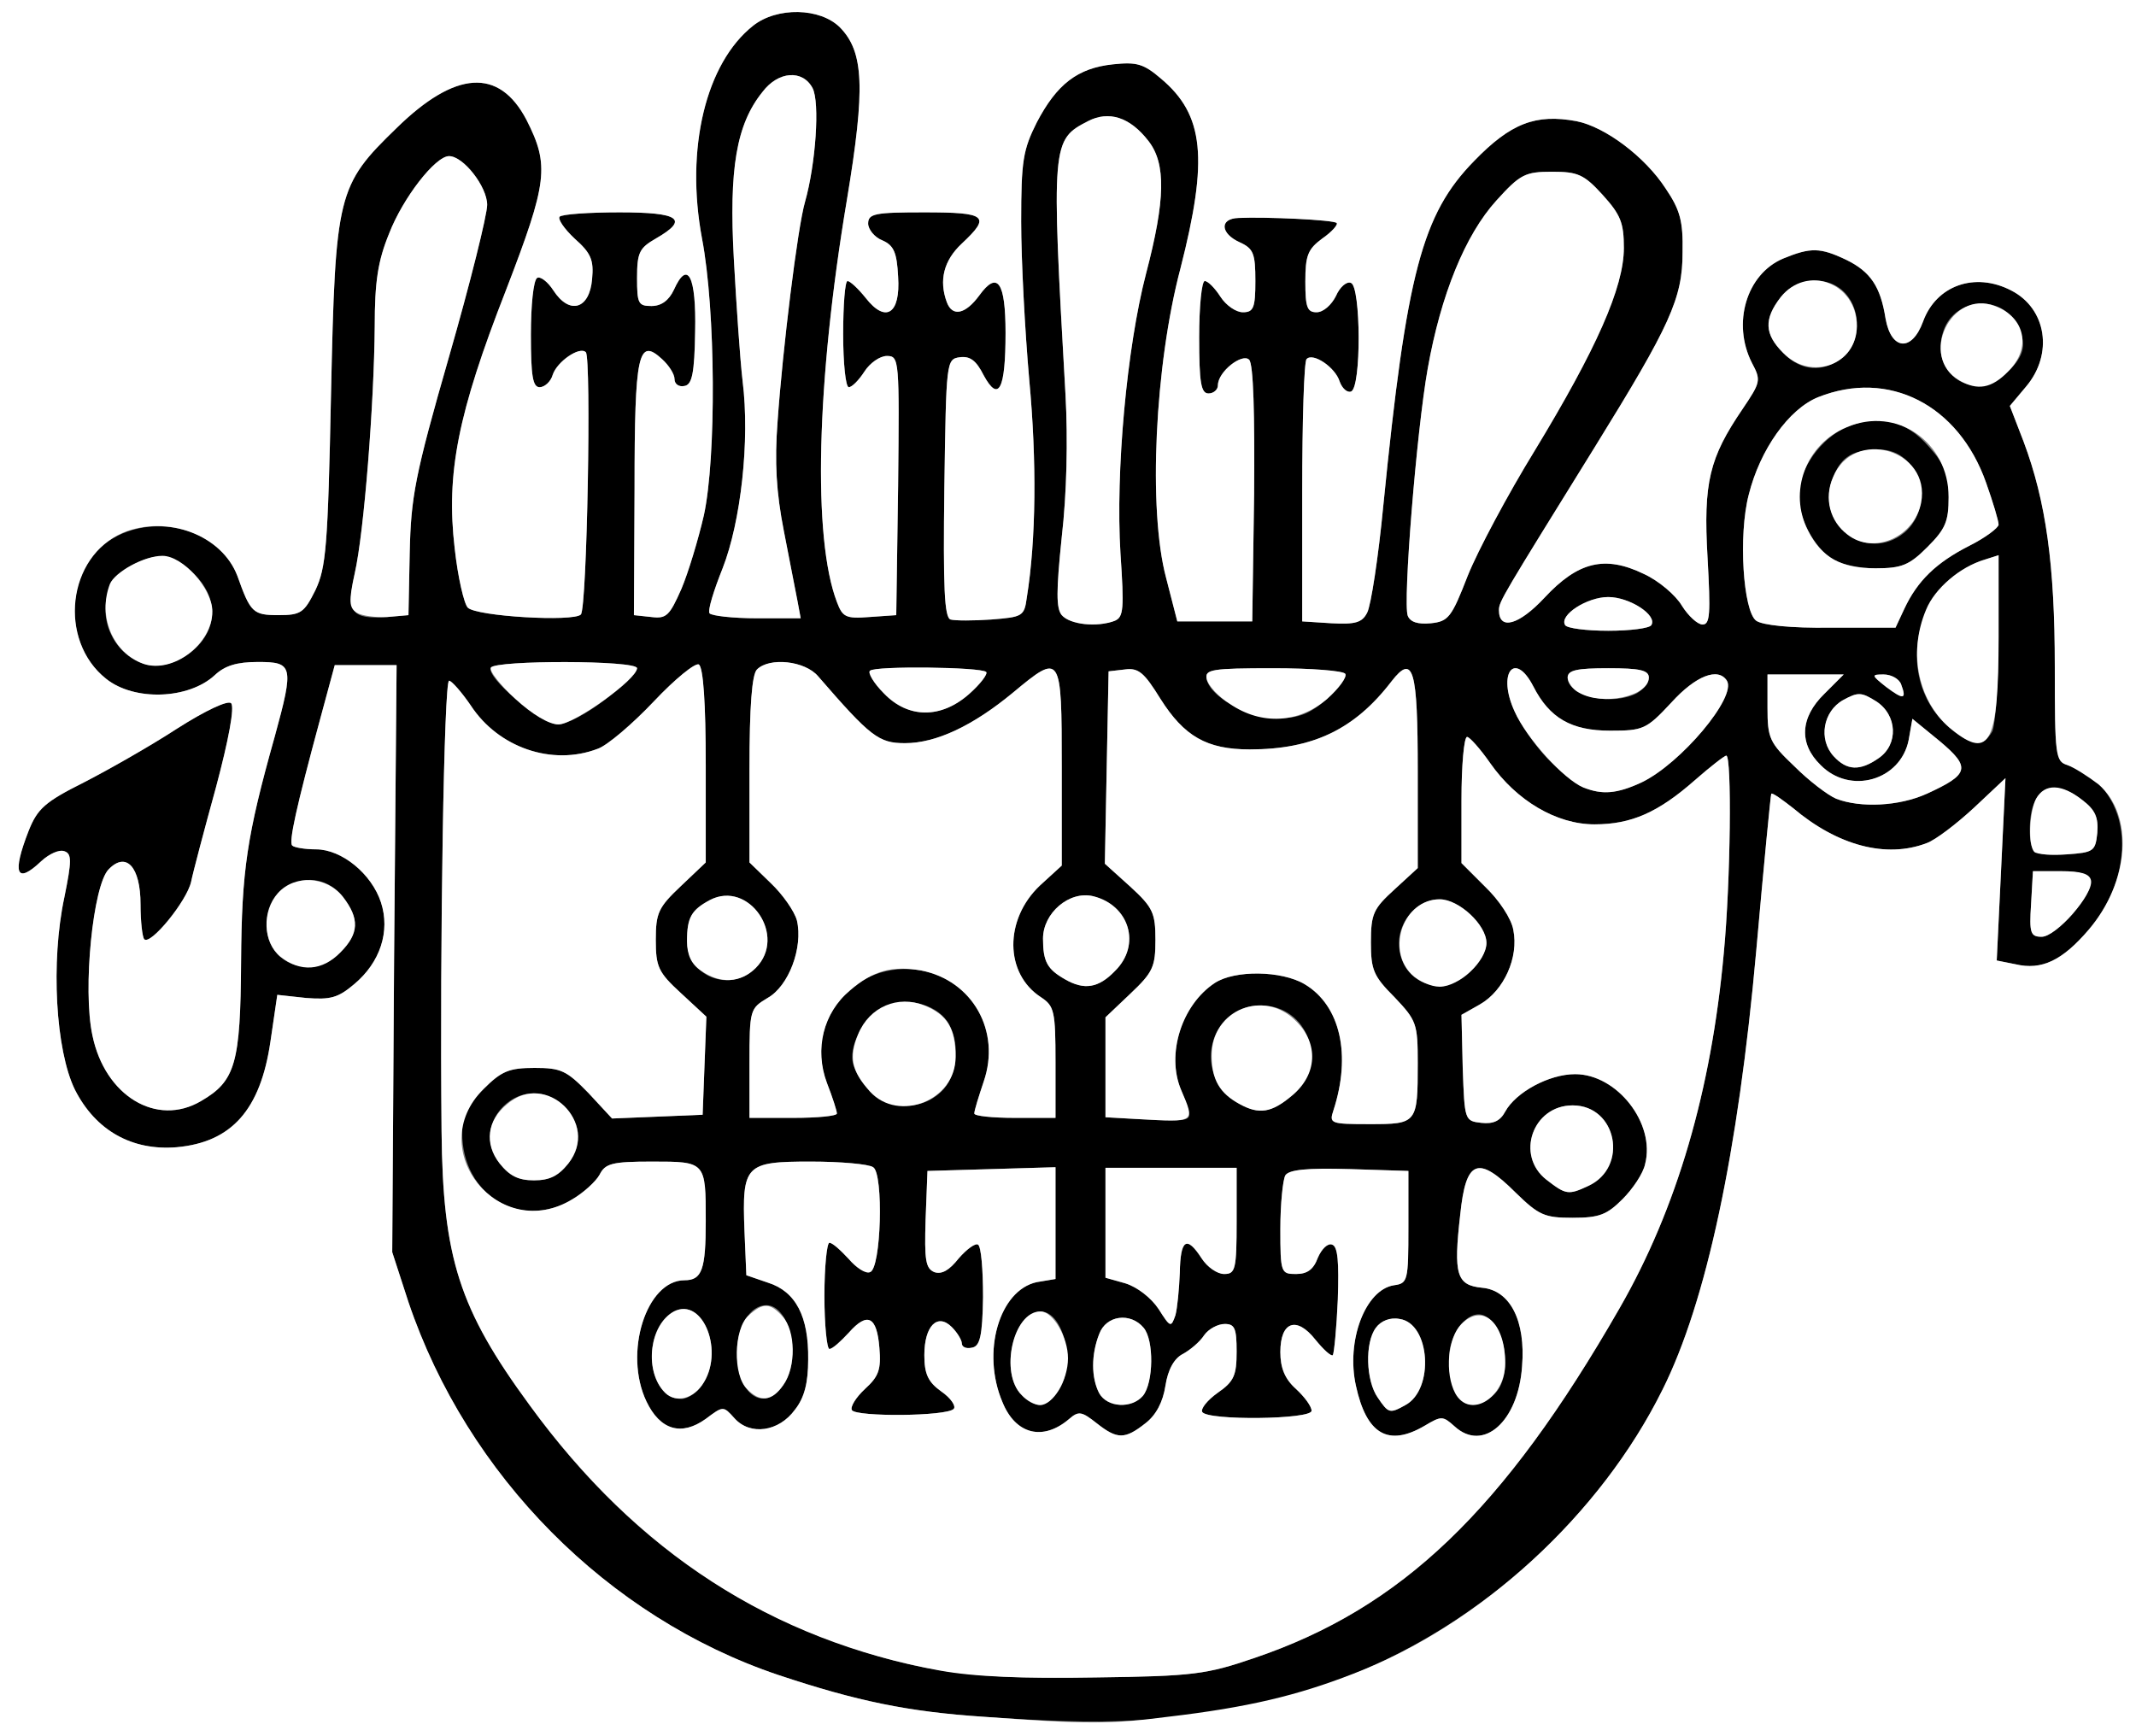 <?xml version="1.0" encoding="utf-8"?>
<!DOCTYPE svg PUBLIC "-//W3C//DTD SVG 1.0//EN" "http://www.w3.org/TR/2001/REC-SVG-20010904/DTD/svg10.dtd">
<svg version="1.0" xmlns="http://www.w3.org/2000/svg" width="171px" height="139px" viewBox="0 0 171 139" preserveAspectRatio="xMidYMid meet">
 <rect x="0" y="0" width="171" height="139" fill="#808080" stroke="none"/>
 <g fill="#000000">
  <path d="M78.75 137.45 c-6.05 -0.40 -10.15 -1.25 -16.45 -3.35 -13.65 -4.60 -24.90 -15.95 -29.60 -29.85 l-1.30 -4 0.15 -23.50 0.20 -23.50 -2.50 0 -2.45 0 -1.15 4.25 c-1.95 7.20 -2.55 9.95 -2.25 10.20 0.15 0.15 1 0.30 1.90 0.30 2.05 0 4.45 1.95 5.20 4.25 0.75 2.30 -0.05 4.80 -2.15 6.55 -1.30 1.10 -1.90 1.25 -3.85 1.10 l-2.30 -0.25 -0.55 3.75 c-0.80 5.45 -3.10 8.05 -7.50 8.45 -3.60 0.30 -6.50 -1.35 -8.15 -4.60 -1.55 -3.15 -1.95 -10.25 -0.85 -15.40 0.60 -2.95 0.60 -3.50 0 -3.70 -0.40 -0.15 -1.20 0.20 -1.85 0.80 -2 1.90 -2.35 1 -1 -2.45 0.70 -1.75 1.30 -2.30 4.40 -3.85 1.95 -1 5.30 -2.90 7.45 -4.30 2.35 -1.50 4.10 -2.30 4.35 -2.05 0.30 0.30 -0.20 2.95 -1.20 6.70 -0.95 3.45 -1.85 6.85 -2 7.60 -0.35 1.55 -3.25 5.10 -3.75 4.60 -0.15 -0.15 -0.30 -1.40 -0.30 -2.80 0 -3 -1.15 -4.25 -2.55 -2.80 -1.25 1.25 -2.10 9.60 -1.30 13.30 1 4.85 5.15 7.35 8.70 5.25 2.75 -1.60 3.15 -3 3.20 -11.15 0.05 -7.30 0.45 -10.05 2.70 -18.05 1.55 -5.65 1.45 -5.95 -1.35 -5.95 -1.70 0 -2.65 0.30 -3.45 1.05 -2.10 1.95 -6.45 2.10 -8.70 0.30 -2.65 -2.05 -3.30 -6.25 -1.50 -9.25 2.70 -4.40 10.20 -3.75 12 1 1.05 2.95 1.25 3.15 3.30 3.15 1.80 0 2.05 -0.20 2.95 -2 0.85 -1.80 1 -3.45 1.25 -15.75 0.35 -16 0.50 -16.65 5.25 -21.25 4.70 -4.60 8.20 -4.85 10.40 -0.65 1.85 3.65 1.70 4.95 -1.65 13.65 -3.85 9.85 -4.80 14.65 -4.10 20.65 0.25 2.30 0.75 4.45 1.05 4.75 0.70 0.70 8.45 1.15 9.05 0.55 0.50 -0.50 0.85 -20.50 0.40 -21 -0.50 -0.50 -2.30 0.75 -2.65 1.80 -0.15 0.55 -0.65 1 -1.05 1 -0.55 0 -0.70 -0.90 -0.70 -4.20 0 -2.35 0.20 -4.35 0.50 -4.55 0.25 -0.15 0.85 0.30 1.30 1 1.30 2 2.90 1.50 3.10 -0.90 0.15 -1.55 -0.10 -2.10 -1.40 -3.25 -0.85 -0.80 -1.35 -1.55 -1.20 -1.75 0.20 -0.20 2.35 -0.35 4.80 -0.35 4.80 0 5.60 0.55 2.90 2.10 -1.30 0.75 -1.50 1.10 -1.50 3.15 0 2.05 0.10 2.25 1.15 2.25 0.80 0 1.40 -0.45 1.80 -1.30 1.10 -2.45 1.80 -1.10 1.70 3.35 -0.05 3.35 -0.25 4.25 -0.85 4.35 -0.45 0.10 -0.80 -0.15 -0.80 -0.55 0 -0.40 -0.45 -1.10 -1 -1.60 -1.90 -1.75 -2.20 -0.50 -2.20 10.35 l-0.05 10.15 1.40 0.15 c1.20 0.15 1.45 -0.10 2.40 -2.25 0.55 -1.30 1.35 -3.95 1.80 -5.90 1 -4.60 0.95 -16.40 -0.15 -22.15 -1.35 -7.20 0.30 -14.05 4.10 -17.05 1.90 -1.50 5.35 -1.45 6.95 0.15 1.90 1.95 2.05 4.80 0.55 13.80 -2.45 14.60 -2.75 27.10 -0.80 32.20 0.45 1.20 0.70 1.35 2.60 1.20 l2.15 -0.15 0.15 -10.35 c0.10 -10.10 0.10 -10.40 -0.90 -10.40 -0.55 0 -1.35 0.55 -1.80 1.25 -0.45 0.70 -1 1.25 -1.25 1.25 -0.25 0 -0.45 -1.90 -0.45 -4.25 0 -2.35 0.15 -4.25 0.35 -4.25 0.20 0 0.85 0.60 1.45 1.35 1.60 2.05 2.80 1.30 2.60 -1.70 -0.10 -1.95 -0.35 -2.50 -1.25 -2.90 -0.65 -0.25 -1.15 -0.90 -1.15 -1.35 0 -0.80 0.55 -0.90 4.50 -0.90 5 0 5.35 0.30 3 2.50 -1.45 1.35 -1.85 2.95 -1.20 4.70 0.45 1.20 1.50 0.95 2.60 -0.55 1.45 -2 2.10 -1.10 2.10 3 0 4.55 -0.55 5.60 -1.75 3.40 -0.60 -1.20 -1.10 -1.55 -1.90 -1.45 -1.10 0.15 -1.10 0.30 -1.25 10.45 -0.10 8 0 10.40 0.50 10.55 0.35 0.10 1.85 0.10 3.25 0 2.50 -0.20 2.65 -0.25 2.85 -1.75 0.75 -4.65 0.80 -10.95 0.20 -17.40 -0.35 -3.95 -0.65 -9.65 -0.65 -12.70 0 -4.90 0.15 -5.75 1.25 -7.95 1.60 -3.05 3.25 -4.35 6.10 -4.65 1.90 -0.20 2.45 -0.05 3.85 1.15 3.45 2.90 3.80 6.40 1.55 15.20 -2.05 7.75 -2.60 19.30 -1.15 24.75 l0.90 3.50 3 0 3 0 0.15 -10.20 c0.05 -6.35 -0.05 -10.40 -0.40 -10.75 -0.55 -0.55 -2.50 0.95 -2.50 2.05 0 0.35 -0.35 0.65 -0.75 0.65 -0.60 0 -0.75 -0.85 -0.75 -4.50 0 -2.45 0.20 -4.50 0.45 -4.50 0.25 0 0.80 0.55 1.25 1.25 0.45 0.70 1.25 1.25 1.80 1.25 0.85 0 1 -0.35 1 -2.50 0 -2.20 -0.15 -2.60 -1.25 -3.10 -1.55 -0.70 -1.65 -1.90 -0.10 -1.95 2.20 -0.10 7.60 0.15 7.85 0.40 0.15 0.10 -0.35 0.70 -1.15 1.25 -1.15 0.85 -1.35 1.35 -1.35 3.45 0 2.05 0.15 2.45 0.90 2.45 0.55 0 1.20 -0.60 1.55 -1.30 0.30 -0.70 0.85 -1.20 1.20 -1.05 0.80 0.25 0.85 8.45 0 8.70 -0.30 0.10 -0.70 -0.25 -0.90 -0.80 -0.35 -1.15 -2.15 -2.35 -2.65 -1.80 -0.20 0.15 -0.35 4.95 -0.35 10.65 l0 10.35 2.35 0.15 c1.90 0.10 2.45 -0.05 2.85 -0.85 0.30 -0.55 0.90 -4.45 1.30 -8.65 1.85 -18.55 3.10 -23.25 7.25 -27.50 2.95 -3.05 4.95 -3.80 8.20 -3.20 2.30 0.45 5.50 2.85 7.15 5.40 1.15 1.70 1.40 2.60 1.35 5.10 0 3.70 -1 5.85 -7 15.55 -7.40 11.95 -7.70 12.40 -7.70 13.10 0 1.65 1.60 1.20 3.65 -1 2.70 -2.90 4.85 -3.40 7.95 -1.90 1.20 0.55 2.55 1.70 3.05 2.55 0.50 0.80 1.25 1.50 1.65 1.50 0.60 0 0.65 -0.85 0.40 -5.35 -0.35 -6.05 0.15 -8 2.80 -11.90 1.45 -2.15 1.50 -2.30 0.75 -3.70 -1.60 -3.15 -0.45 -7.10 2.50 -8.35 2.20 -0.90 2.95 -0.90 5.05 0.10 1.95 0.95 2.75 2.15 3.15 4.70 0.45 2.55 2.10 2.70 3 0.25 1.05 -2.90 4.15 -4 7.05 -2.50 2.85 1.45 3.40 5.10 1.20 7.70 l-1.30 1.55 1.10 2.85 c1.80 4.80 2.50 9.90 2.50 18 0 7.15 0.05 7.60 1 7.90 5.05 1.60 5.90 8.25 1.70 13.20 -2.10 2.45 -3.75 3.25 -5.85 2.75 l-1.50 -0.30 0.35 -7.30 0.35 -7.30 -2.50 2.35 c-1.40 1.30 -3.10 2.60 -3.80 2.85 -3.25 1.25 -7.15 0.20 -10.70 -2.80 -0.90 -0.70 -1.65 -1.25 -1.75 -1.15 -0.05 0.10 -0.60 5.75 -1.20 12.55 -1.45 16.20 -4 28.15 -7.50 35.15 -6.20 12.50 -18.75 22.25 -32.10 25.05 -8.10 1.65 -12.25 1.85 -22.25 1.15z m21.65 -4.70 c11.80 -4 19.95 -11.80 29.25 -28 4.60 -8 7.35 -17.45 8.35 -28.45 0.55 -5.75 0.65 -15.80 0.20 -15.80 -0.15 0 -1.30 0.90 -2.50 1.95 -2.95 2.60 -5.10 3.55 -8.05 3.55 -3.05 0 -6.25 -1.90 -8.35 -4.90 -0.80 -1.15 -1.65 -2.10 -1.85 -2.10 -0.25 0 -0.45 2.30 -0.45 5.05 l0 5.05 1.90 1.90 c1.10 1.05 2.10 2.55 2.25 3.45 0.45 2.20 -0.75 4.85 -2.65 5.95 l-1.50 0.85 0.10 4.25 c0.15 4.20 0.15 4.25 1.50 4.40 0.95 0.10 1.50 -0.15 1.90 -0.90 0.85 -1.55 3.50 -3 5.60 -3 3.35 0 6.45 3.95 5.60 7.20 -0.15 0.75 -1 2 -1.80 2.80 -1.25 1.25 -1.85 1.50 -4 1.50 -2.25 0 -2.70 -0.20 -4.55 -2 -3.05 -3.05 -4 -2.65 -4.45 1.75 -0.55 4.80 -0.30 5.65 1.75 5.85 2.25 0.20 3.50 2.65 3.20 6.30 -0.30 4.40 -3.10 6.90 -5.40 4.80 -0.95 -0.85 -1.05 -0.85 -2.40 -0.05 -2.90 1.70 -4.65 0.70 -5.50 -3.20 -0.80 -3.60 0.75 -7.70 3.05 -8.05 1.10 -0.15 1.15 -0.35 1.15 -4.65 l0 -4.50 -4.70 -0.15 c-3.45 -0.10 -4.85 0.05 -5.15 0.50 -0.20 0.35 -0.40 2.30 -0.40 4.30 0 3.50 0.05 3.60 1.25 3.60 0.90 0 1.40 -0.35 1.75 -1.30 0.30 -0.70 0.80 -1.20 1.15 -1.05 0.45 0.15 0.55 1.35 0.45 4.40 -0.10 2.30 -0.30 4.30 -0.40 4.45 -0.15 0.10 -0.75 -0.45 -1.40 -1.25 -1.50 -1.90 -2.80 -1.45 -2.80 1 0 1.25 0.35 2.15 1.25 2.95 0.70 0.65 1.25 1.40 1.25 1.75 0 0.70 -8.30 0.80 -8.75 0.10 -0.15 -0.25 0.40 -0.95 1.25 -1.55 1.30 -0.90 1.50 -1.40 1.50 -3.30 0 -1.85 -0.15 -2.20 -0.95 -2.20 -0.55 0 -1.30 0.40 -1.65 0.90 -0.35 0.55 -1.15 1.20 -1.70 1.50 -0.70 0.35 -1.20 1.25 -1.40 2.55 -0.20 1.30 -0.75 2.35 -1.60 3 -1.65 1.30 -2.25 1.30 -3.90 0 -1.20 -0.95 -1.45 -1 -2.20 -0.35 -2.10 1.80 -4.30 1.25 -5.35 -1.35 -1.70 -4 -0.25 -8.95 2.75 -9.60 l1.50 -0.25 0 -4.50 0 -4.45 -5.10 0.15 -5.15 0.15 -0.15 3.90 c-0.10 3.25 0 3.90 0.70 4.20 0.60 0.20 1.20 -0.15 1.95 -1.10 0.65 -0.75 1.35 -1.25 1.55 -1.10 0.25 0.15 0.40 2 0.40 4.20 -0.05 3.15 -0.25 3.95 -0.90 4.05 -0.45 0.10 -0.80 -0.05 -0.80 -0.35 0 -0.25 -0.35 -0.85 -0.80 -1.30 -1.15 -1.15 -2.20 -0.10 -2.20 2.25 0 1.50 0.30 2.15 1.35 2.90 0.80 0.55 1.20 1.20 1 1.40 -0.55 0.60 -7.80 0.65 -8.15 0.10 -0.15 -0.25 0.30 -1 1.05 -1.70 1.10 -1 1.30 -1.55 1.15 -3.30 -0.20 -2.50 -0.95 -2.90 -2.45 -1.20 -0.65 0.70 -1.30 1.30 -1.55 1.30 -0.20 0 -0.40 -1.90 -0.40 -4.25 0 -2.35 0.20 -4.25 0.40 -4.25 0.25 0 0.90 0.60 1.55 1.30 0.60 0.70 1.35 1.20 1.70 1.05 0.90 -0.25 1.10 -7.90 0.25 -8.40 -0.35 -0.25 -2.60 -0.45 -5 -0.45 -5.25 0 -5.50 0.25 -5.30 5.55 l0.15 3.55 1.75 0.60 c2.20 0.70 3.25 2.70 3.20 6.15 0 1.85 -0.30 3.05 -1.05 4 -1.30 1.80 -3.60 2.10 -4.85 0.70 -0.90 -1 -0.90 -1 -2.30 0.05 -1.95 1.40 -3.65 0.90 -4.75 -1.40 -1.85 -3.90 0 -9.70 3.05 -9.70 1.40 0 1.70 -0.85 1.70 -4.75 0 -4.75 0 -4.75 -4.30 -4.75 -3.20 0 -3.75 0.15 -4.20 1.05 -0.30 0.55 -1.30 1.45 -2.15 1.95 -4.15 2.55 -8.85 -0.30 -8.85 -5.30 0 -1.40 0.40 -2.20 1.70 -3.50 1.45 -1.45 2.05 -1.70 4.10 -1.70 2.10 0 2.55 0.20 4.30 2 l1.90 2.05 3.65 -0.15 3.60 -0.15 0.15 -3.95 0.15 -3.90 -2.05 -1.90 c-1.80 -1.65 -2 -2.10 -2 -4.25 0 -2.15 0.20 -2.60 2 -4.30 l2 -1.90 0 -7.75 c0 -5.05 -0.20 -7.85 -0.55 -8.10 -0.30 -0.15 -1.90 1.15 -3.60 2.95 -1.70 1.80 -3.75 3.55 -4.50 3.80 -3.65 1.40 -7.95 -0.10 -10.15 -3.45 -0.75 -1.10 -1.55 -2 -1.75 -2 -0.40 0 -0.75 20.85 -0.60 36.05 0.10 10.15 1.40 14.25 7.05 21.95 6.90 9.50 15.10 15.75 25.10 19.20 6.35 2.20 10.85 2.80 20.25 2.60 7.80 -0.10 8.85 -0.25 12.65 -1.55z m12.10 -20.25 c2.35 -1.25 2 -6.55 -0.45 -6.90 -0.75 -0.15 -1.50 0.15 -1.90 0.70 -0.90 1.20 -0.80 4.25 0.15 5.60 0.85 1.25 0.95 1.30 2.20 0.60z m-27.80 -1.10 c1.45 -2.05 0.50 -6.40 -1.40 -6.40 -2.20 0 -3.30 4.95 -1.50 6.70 1.05 1.10 2 1 2.90 -0.30z m6.80 0.35 c0.85 -1.05 0.90 -4.45 0.05 -5.45 -1.05 -1.25 -3 -1 -3.55 0.50 -0.65 1.65 -0.65 3.50 0 4.75 0.65 1.15 2.60 1.25 3.50 0.20z m28.10 -0.10 c1.55 -1.40 1 -5.60 -0.85 -6.35 -1.25 -0.45 -2.75 1.45 -2.75 3.50 0 3.35 1.60 4.65 3.60 2.85z m-63.40 -0.75 c1.85 -2.60 0.10 -7.10 -2.25 -5.90 -2.65 1.45 -2.20 7 0.60 7 0.50 0 1.25 -0.50 1.65 -1.10z m6.50 0 c1.50 -2.10 0.55 -6.40 -1.35 -6.40 -1.30 0 -2.35 1.70 -2.35 3.80 0 3.35 2.15 4.85 3.70 2.60z m31.75 -9 c0.05 -2.70 0.55 -3 1.75 -1.15 0.45 0.70 1.25 1.25 1.80 1.25 0.90 0 1 -0.35 1 -4.25 l0 -4.25 -5.25 0 -5.25 0 0 4.40 0 4.40 1.60 0.45 c0.95 0.30 2.05 1.15 2.65 2.05 0.95 1.50 1 1.50 1.35 0.50 0.15 -0.55 0.30 -2.10 0.35 -3.40z m32.70 -6.95 c3.25 -1.50 2.30 -6.45 -1.25 -6.45 -3.20 0 -4.60 4 -2.10 5.95 1.55 1.20 1.75 1.25 3.35 0.50z m-81.65 -1.80 c1.25 -1.60 1 -3.45 -0.60 -4.75 -3.10 -2.70 -7.45 1.50 -4.90 4.75 0.80 1 1.50 1.35 2.75 1.35 1.25 0 1.95 -0.35 2.75 -1.35z m49.70 -3.95 c0 -0.25 -0.30 -1.10 -0.65 -1.95 -1.20 -2.85 0.05 -6.80 2.70 -8.55 1.60 -1.05 5.35 -1 7.20 0.10 2.85 1.70 3.75 5.65 2.30 10.10 -0.35 1.05 -0.25 1.10 2.90 1.10 3.80 0 3.85 -0.05 3.85 -4.90 0 -3.15 -0.10 -3.40 -1.85 -5.25 -1.70 -1.70 -1.90 -2.20 -1.90 -4.40 0 -2.30 0.20 -2.70 1.90 -4.25 l1.85 -1.70 0 -7.75 c0 -8.20 -0.35 -9.45 -2.10 -7.20 -2.95 3.85 -6.30 5.45 -11.35 5.45 -3.45 0 -5.25 -1.05 -7.15 -4.05 -1.30 -2.10 -1.75 -2.50 -2.85 -2.35 l-1.30 0.15 -0.15 7.70 -0.15 7.70 2.05 1.85 c1.80 1.65 2 2.10 2 4.25 0 2.15 -0.20 2.60 -2 4.30 l-2 1.90 0 4 0 4 2.65 0.15 c3.45 0.20 4.10 0.15 4.05 -0.40z m-28.20 -0.05 c0 -0.20 -0.35 -1.30 -0.80 -2.45 -1.90 -4.95 2.30 -9.95 7.55 -9 4.10 0.80 6.40 4.85 5 8.90 -0.40 1.20 -0.75 2.30 -0.75 2.55 0 0.20 1.45 0.35 3.25 0.35 l3.25 0 0 -4.45 c0 -4.10 -0.10 -4.50 -1.15 -5.20 -2.95 -1.90 -2.95 -6.25 -0.10 -8.95 l1.75 -1.60 0 -7.90 c0 -9.10 -0.05 -9.15 -3.90 -5.95 -3.20 2.65 -6.15 4.05 -8.65 4.05 -2.10 0 -2.75 -0.50 -6.95 -5.35 -1.05 -1.25 -3.90 -1.55 -4.90 -0.55 -0.40 0.40 -0.60 2.90 -0.60 8.05 l0 7.40 1.70 1.65 c0.95 0.90 1.90 2.25 2.10 3 0.50 2.15 -0.65 5.25 -2.35 6.20 -1.40 0.85 -1.45 0.90 -1.45 5.25 l0 4.35 3.50 0 c1.95 0 3.50 -0.15 3.50 -0.35z m36.45 -1.45 c2.95 -2.50 1.30 -7.20 -2.50 -7.20 -4.30 0 -5.55 5.80 -1.70 7.90 1.55 0.85 2.55 0.70 4.20 -0.70z m-28.10 -0.30 c1.25 -1.15 1.55 -3.70 0.65 -5.35 -0.80 -1.55 -3.25 -2.30 -5.05 -1.50 -1.75 0.70 -3.15 3.30 -2.60 4.80 1.10 3.10 4.75 4.20 7 2.05z m13.90 -9.65 c2.15 -2.10 1.15 -5.30 -1.75 -6 -1.90 -0.45 -4 1.35 -4 3.40 0 1.85 0.35 2.45 1.75 3.25 1.55 0.90 2.70 0.70 4 -0.65z m28.50 0 c0.70 -0.65 1.25 -1.65 1.25 -2.25 0 -1.45 -2.20 -3.50 -3.75 -3.50 -1.70 0 -3.25 1.65 -3.25 3.50 0 3.20 3.50 4.55 5.75 2.25z m-57.25 -0.25 c2.55 -2.55 -0.55 -7.05 -3.65 -5.45 -1.50 0.80 -1.85 1.40 -1.85 3.30 0 2.80 3.45 4.20 5.50 2.15z m-33.25 -1.25 c1.50 -1.50 1.55 -2.70 0.20 -4.45 -2.10 -2.65 -6.10 -1.15 -6.10 2.30 0 3.10 3.65 4.45 5.90 2.15z m138.70 -3.10 c2.10 -2.55 1.85 -3.40 -0.95 -3.40 l-2.25 0 -0.15 2.65 c-0.15 2.30 -0.05 2.60 0.85 2.60 0.55 0 1.65 -0.85 2.50 -1.85z m1.95 -6.45 c0.10 -1.25 -0.15 -1.85 -1.20 -2.65 -2.45 -1.90 -4.20 -0.95 -4.20 2.35 0 1.95 0.35 2.15 3 2 2.10 -0.15 2.25 -0.25 2.40 -1.70z m-13.65 -3.15 c3.40 -1.55 3.55 -2.10 1.05 -4.20 l-2.20 -1.80 -0.30 1.70 c-0.65 3.25 -4.70 4.40 -7.05 2 -1.75 -1.70 -1.65 -3.80 0.30 -5.70 l1.55 -1.55 -3.05 0 -3.05 0 0 2.65 c0 2.45 0.15 2.80 2.15 4.70 1.15 1.15 2.65 2.30 3.35 2.60 1.95 0.75 5.05 0.60 7.25 -0.40z m-22.85 -0.90 c3.15 -1.50 7.65 -6.85 6.85 -8.15 -0.70 -1.10 -2.50 -0.40 -4.45 1.75 -2 2.15 -2.25 2.25 -4.90 2.25 -3.10 0 -4.85 -1 -6.15 -3.55 -1.50 -2.90 -2.90 -1.05 -1.50 2 0.45 1.05 1.65 2.75 2.65 3.80 2.85 2.90 4.50 3.30 7.50 1.90z m19 -1.95 c1.60 -1.10 1.50 -3.45 -0.20 -4.55 -1.20 -0.75 -1.45 -0.75 -2.65 -0.10 -1.60 0.90 -2 3.15 -0.75 4.50 1.05 1.15 2.10 1.20 3.60 0.15z m9.10 -2.15 c0.25 -0.55 0.50 -3.95 0.50 -7.55 l0 -6.55 -1.10 0.35 c-5.85 1.80 -7.40 9.90 -2.60 13.65 1.65 1.30 2.50 1.35 3.20 0.10z m-111.05 -2.55 c1.40 -1.10 2.55 -2.25 2.55 -2.50 0 -0.65 -11.35 -0.65 -11.70 -0.05 -0.45 0.75 4.05 4.55 5.40 4.55 0.65 0 2.35 -0.90 3.75 -2z m57.80 -0.05 c0.95 -0.85 1.60 -1.75 1.45 -2 -0.15 -0.25 -2.75 -0.45 -5.75 -0.45 -4.95 0 -5.50 0.10 -5.35 0.85 0.25 1.45 3.35 3.15 5.70 3.15 1.70 0 2.55 -0.35 3.95 -1.55z m-28.65 -0.40 c0.90 -0.80 1.50 -1.60 1.35 -1.75 -0.40 -0.40 -8.90 -0.50 -9.30 -0.10 -0.20 0.15 0.30 1 1.10 1.80 1.95 2.05 4.60 2.05 6.85 0.05z m53.45 -0.05 c0.50 -0.30 0.95 -0.85 0.95 -1.25 0 -0.60 -0.75 -0.75 -3.25 -0.75 -2.50 0 -3.25 0.15 -3.25 0.75 0 1.50 3.50 2.30 5.55 1.25z m21.15 -0.70 c-0.15 -0.45 -0.80 -0.80 -1.40 -0.80 -1 0 -1 0.05 0.20 1 1.40 1.05 1.65 1 1.20 -0.20z m-136.30 -3.15 c1.55 -1.70 1.45 -3.90 -0.35 -5.70 -1.65 -1.60 -2.90 -1.80 -5 -0.70 -3.25 1.65 -2.60 6.65 0.95 7.90 1.30 0.45 3.20 -0.20 4.40 -1.50z m116.30 -1.60 c0.50 -0.80 -1.75 -2.25 -3.45 -2.25 -1.70 0 -3.95 1.45 -3.45 2.25 0.15 0.25 1.70 0.45 3.45 0.45 1.75 0 3.30 -0.20 3.45 -0.45z m20.25 -1.30 c1.05 -2.25 2.55 -3.70 5.20 -5.05 1.30 -0.65 2.35 -1.45 2.35 -1.70 0 -0.30 -0.45 -1.80 -1 -3.35 -2.20 -6.25 -7.80 -9.10 -13.45 -6.85 -2.35 0.95 -4.65 4.20 -5.55 7.80 -0.85 3.25 -0.45 9.35 0.60 10.10 0.50 0.35 2.75 0.60 5.95 0.55 l5.20 0 0.70 -1.50z m-63.20 0.95 c0.70 -0.30 0.75 -0.95 0.45 -5.40 -0.40 -6.50 0.50 -16.45 2.05 -22.40 1.55 -5.90 1.60 -8.80 0.20 -10.60 -1.50 -1.95 -3.20 -2.45 -4.85 -1.60 -2.90 1.50 -2.95 1.70 -1.80 21.90 0.20 3.60 0.10 7.95 -0.30 11.40 -0.45 4.35 -0.45 5.70 0 6.25 0.65 0.75 2.80 1 4.25 0.45z m28.25 -3.60 c0.80 -2 3.20 -6.50 5.35 -10 4.95 -8.15 7.15 -13.10 7.15 -16.25 0 -2 -0.25 -2.65 -1.70 -4.25 -1.50 -1.65 -2 -1.85 -4.05 -1.85 -2.15 0 -2.55 0.20 -4.45 2.30 -2.50 2.75 -4.45 7.55 -5.50 13.45 -0.90 5.05 -2 18.75 -1.60 19.80 0.20 0.50 0.80 0.70 1.85 0.60 1.40 -0.15 1.65 -0.45 2.95 -3.80z m-84.70 -1.85 c0.10 -4.45 0.40 -6.15 3.15 -15.70 1.70 -5.90 3.05 -11.35 3.05 -12.15 0 -1.45 -1.90 -3.90 -3.05 -3.90 -1.10 0 -3.70 3.35 -4.80 6.20 -0.90 2.20 -1.15 3.85 -1.15 7.45 -0.05 6.15 -0.85 16.45 -1.60 19.75 -0.70 3.15 -0.25 3.70 2.60 3.50 l1.70 -0.15 0.10 -5z m31.05 3.90 c-0.15 -0.80 -0.65 -3.30 -1.10 -5.65 -0.60 -3.05 -0.75 -5.50 -0.50 -8.75 0.40 -5.75 1.60 -15.55 2.20 -17.60 0.85 -3 1.20 -7.95 0.60 -9.10 -0.80 -1.50 -2.75 -1.35 -4 0.30 -2.10 2.60 -2.70 6.15 -2.30 13.40 0.20 3.65 0.50 8.05 0.70 9.75 0.60 4.80 -0.15 11.30 -1.60 15 -0.70 1.75 -1.20 3.35 -1.05 3.60 0.15 0.20 1.85 0.40 3.80 0.40 l3.50 0 -0.25 -1.35z m96.90 -18.40 c1.35 -1.30 1.55 -2.30 0.70 -3.80 -1.25 -2.40 -4.95 -2.10 -5.85 0.50 -1.25 3.50 2.55 5.95 5.15 3.30z m-13.20 -1.15 c1.40 -1.15 1.50 -3.65 0.20 -5.10 -1.35 -1.50 -3.90 -1.35 -5.20 0.30 -1.35 1.75 -1.30 2.95 0.20 4.45 1.45 1.50 3.20 1.60 4.80 0.35z"/>
  <path d="M146.60 44.70 c-1.45 -1 -2.60 -3.25 -2.60 -5.05 0 -2.10 1.80 -4.60 3.85 -5.45 2.55 -1.10 4.75 -0.55 6.60 1.60 1.25 1.40 1.55 2.20 1.55 4 0 1.95 -0.25 2.55 -1.70 4 -1.45 1.45 -2.05 1.70 -4.15 1.70 -1.40 0 -2.90 -0.35 -3.55 -0.80z m5.85 -2.05 c2.55 -2.15 1.20 -6.65 -1.95 -6.65 -2.15 0 -3.05 0.50 -3.75 2.20 -1.55 3.65 2.65 6.95 5.70 4.45z"/>
 </g>
 <g fill="#ffffff">
  <path d="M0 69.50 l0 -69.50 85.50 0 85.50 0 0 69.50 0 69.50 -85.50 0 -85.50 0 0 -69.50z m93.50 67.95 c6.40 -0.75 10.35 -1.70 14.85 -3.45 10.15 -3.90 19.80 -12.75 24.75 -22.75 3.50 -7 6.05 -18.95 7.50 -35.15 0.60 -6.80 1.15 -12.45 1.20 -12.55 0.10 -0.10 0.85 0.45 1.75 1.15 3.55 3 7.45 4.05 10.70 2.80 0.70 -0.25 2.40 -1.55 3.80 -2.85 l2.50 -2.35 -0.35 7.30 -0.35 7.30 1.50 0.30 c2.10 0.50 3.75 -0.30 5.85 -2.75 3.30 -3.85 3.65 -9.20 0.80 -11.65 -0.85 -0.65 -1.95 -1.35 -2.50 -1.55 -0.95 -0.30 -1 -0.75 -1 -7.90 0 -8.10 -0.70 -13.20 -2.50 -18 l-1.10 -2.85 1.30 -1.55 c2.20 -2.60 1.65 -6.25 -1.20 -7.70 -2.90 -1.50 -6 -0.40 -7.05 2.50 -0.90 2.45 -2.55 2.30 -3 -0.25 -0.40 -2.55 -1.20 -3.75 -3.15 -4.70 -2.10 -1 -2.85 -1 -5.05 -0.10 -2.95 1.25 -4.10 5.20 -2.50 8.35 0.75 1.40 0.70 1.55 -0.75 3.70 -2.65 3.90 -3.15 5.85 -2.80 11.90 0.25 4.50 0.20 5.35 -0.40 5.35 -0.40 0 -1.15 -0.70 -1.65 -1.50 -0.50 -0.85 -1.85 -2 -3.05 -2.55 -3.10 -1.50 -5.25 -1 -7.95 1.90 -2.05 2.20 -3.65 2.65 -3.65 1 0 -0.70 0.30 -1.15 7.70 -13.10 6 -9.70 7 -11.85 7 -15.55 0.05 -2.50 -0.20 -3.40 -1.35 -5.10 -1.65 -2.55 -4.85 -4.95 -7.15 -5.40 -3.25 -0.60 -5.25 0.15 -8.20 3.20 -4.15 4.25 -5.40 8.95 -7.25 27.50 -0.40 4.20 -1 8.10 -1.30 8.65 -0.40 0.80 -0.95 0.95 -2.85 0.85 l-2.35 -0.15 0 -10.35 c0 -5.70 0.15 -10.50 0.35 -10.65 0.50 -0.55 2.30 0.65 2.65 1.80 0.20 0.55 0.60 0.90 0.90 0.80 0.85 -0.25 0.80 -8.45 0 -8.70 -0.35 -0.15 -0.90 0.35 -1.20 1.05 -0.35 0.70 -1 1.30 -1.55 1.30 -0.75 0 -0.90 -0.40 -0.90 -2.45 0 -2.10 0.20 -2.60 1.35 -3.45 0.80 -0.55 1.30 -1.15 1.15 -1.25 -0.25 -0.25 -5.65 -0.50 -7.85 -0.40 -1.55 0.05 -1.45 1.25 0.10 1.95 1.10 0.50 1.25 0.90 1.25 3.10 0 2.15 -0.15 2.50 -1 2.50 -0.55 0 -1.35 -0.55 -1.80 -1.25 -0.45 -0.70 -1 -1.25 -1.25 -1.25 -0.25 0 -0.45 2.05 -0.45 4.50 0 3.65 0.15 4.50 0.75 4.50 0.40 0 0.75 -0.30 0.75 -0.65 0 -1.10 1.95 -2.60 2.50 -2.05 0.35 0.35 0.45 4.40 0.40 10.75 l-0.15 10.20 -3 0 -3 0 -0.90 -3.50 c-1.45 -5.45 -0.90 -17 1.15 -24.75 2.25 -8.80 1.90 -12.30 -1.55 -15.20 -1.40 -1.20 -1.95 -1.35 -3.85 -1.15 -2.85 0.30 -4.50 1.60 -6.10 4.65 -1.10 2.20 -1.25 3.05 -1.25 7.95 0 3.05 0.30 8.75 0.65 12.70 0.60 6.45 0.55 12.75 -0.20 17.40 -0.20 1.50 -0.35 1.55 -2.85 1.75 -1.40 0.10 -2.90 0.10 -3.25 0 -0.50 -0.15 -0.60 -2.55 -0.50 -10.55 0.15 -10.15 0.15 -10.30 1.25 -10.45 0.80 -0.10 1.30 0.25 1.90 1.45 1.20 2.20 1.75 1.15 1.75 -3.40 0 -4.10 -0.65 -5 -2.10 -3 -1.10 1.50 -2.15 1.75 -2.60 0.55 -0.65 -1.75 -0.25 -3.35 1.20 -4.70 2.35 -2.20 2 -2.50 -3 -2.50 -3.95 0 -4.50 0.10 -4.50 0.90 0 0.45 0.50 1.10 1.15 1.35 0.90 0.40 1.15 0.95 1.25 2.90 0.20 3 -1 3.75 -2.60 1.70 -0.60 -0.75 -1.25 -1.35 -1.45 -1.35 -0.20 0 -0.35 1.90 -0.35 4.25 0 2.35 0.20 4.25 0.45 4.25 0.25 0 0.80 -0.55 1.25 -1.25 0.45 -0.70 1.25 -1.25 1.80 -1.25 1 0 1 0.30 0.90 10.40 l-0.15 10.35 -2.15 0.15 c-1.90 0.15 -2.15 0 -2.60 -1.20 -1.95 -5.10 -1.65 -17.60 0.80 -32.20 1.50 -9 1.35 -11.85 -0.55 -13.80 -1.60 -1.60 -5.05 -1.65 -6.95 -0.15 -3.80 3 -5.45 9.85 -4.10 17.05 1.10 5.75 1.15 17.55 0.15 22.15 -0.45 1.95 -1.25 4.60 -1.80 5.90 -0.95 2.15 -1.20 2.40 -2.40 2.25 l-1.40 -0.15 0.05 -10.15 c0 -10.85 0.30 -12.10 2.20 -10.35 0.55 0.50 1 1.20 1 1.60 0 0.40 0.35 0.65 0.80 0.55 0.60 -0.10 0.80 -1 0.85 -4.35 0.10 -4.45 -0.60 -5.80 -1.70 -3.35 -0.40 0.85 -1 1.30 -1.80 1.30 -1.05 0 -1.15 -0.20 -1.15 -2.25 0 -2.05 0.20 -2.40 1.50 -3.15 2.70 -1.55 1.90 -2.10 -2.90 -2.10 -2.45 0 -4.60 0.15 -4.80 0.35 -0.15 0.20 0.35 0.95 1.20 1.75 1.30 1.15 1.55 1.70 1.40 3.25 -0.20 2.40 -1.80 2.90 -3.10 0.90 -0.45 -0.70 -1.05 -1.15 -1.30 -1 -0.30 0.20 -0.50 2.20 -0.50 4.55 0 3.30 0.15 4.20 0.70 4.20 0.40 0 0.90 -0.45 1.05 -1 0.35 -1.05 2.15 -2.30 2.65 -1.80 0.45 0.50 0.10 20.50 -0.40 21 -0.60 0.60 -8.35 0.15 -9.05 -0.55 -0.30 -0.30 -0.80 -2.45 -1.05 -4.75 -0.70 -6 0.25 -10.80 4.10 -20.65 3.35 -8.70 3.50 -10 1.65 -13.65 -2.20 -4.20 -5.70 -3.95 -10.40 0.65 -4.75 4.60 -4.90 5.25 -5.25 21.25 -0.25 12.30 -0.40 13.95 -1.25 15.75 -0.90 1.80 -1.15 2 -2.95 2 -2.05 0 -2.25 -0.20 -3.30 -3.15 -1.25 -3.25 -5.60 -4.90 -9.15 -3.45 -4.45 1.90 -5.25 8.60 -1.35 11.70 2.25 1.80 6.60 1.65 8.70 -0.30 0.80 -0.75 1.75 -1.05 3.45 -1.05 2.80 0 2.90 0.30 1.35 5.95 -2.25 8 -2.65 10.75 -2.70 18.05 -0.05 8.15 -0.45 9.55 -3.20 11.15 -3.55 2.10 -7.70 -0.40 -8.70 -5.25 -0.80 -3.70 0.05 -12.05 1.30 -13.30 1.40 -1.45 2.55 -0.20 2.55 2.80 0 1.40 0.15 2.65 0.30 2.80 0.50 0.50 3.40 -3.05 3.75 -4.60 0.15 -0.75 1.05 -4.15 2 -7.60 1 -3.75 1.50 -6.40 1.20 -6.70 -0.25 -0.25 -2 0.55 -4.35 2.05 -2.15 1.40 -5.50 3.30 -7.45 4.30 -3.10 1.55 -3.70 2.10 -4.40 3.85 -1.35 3.45 -1 4.35 1 2.45 0.65 -0.60 1.45 -0.95 1.85 -0.80 0.60 0.20 0.60 0.75 0 3.70 -1.10 5.15 -0.70 12.25 0.85 15.40 1.65 3.25 4.55 4.90 8.15 4.60 4.40 -0.40 6.70 -3 7.50 -8.45 l0.55 -3.75 2.30 0.25 c1.95 0.15 2.55 0 3.85 -1.10 2.10 -1.75 2.90 -4.25 2.15 -6.55 -0.75 -2.30 -3.15 -4.25 -5.20 -4.25 -0.90 0 -1.75 -0.15 -1.90 -0.30 -0.30 -0.25 0.30 -3 2.25 -10.20 l1.15 -4.25 2.45 0 2.50 0 -0.20 23.50 -0.15 23.50 1.30 4 c4.70 13.90 15.95 25.25 29.60 29.85 6.30 2.10 10.40 2.95 16.45 3.35 8.25 0.60 10.15 0.60 14.75 0z"/>
  <path d="M75.25 133.75 c-13.45 -2.45 -24.25 -9.45 -32.85 -21.25 -5.65 -7.70 -6.95 -11.80 -7.05 -21.95 -0.15 -15.20 0.20 -36.05 0.60 -36.05 0.20 0 1 0.90 1.75 2 2.20 3.35 6.50 4.85 10.15 3.45 0.75 -0.25 2.80 -2 4.50 -3.80 1.70 -1.80 3.30 -3.10 3.60 -2.95 0.35 0.25 0.55 3.05 0.55 8.10 l0 7.75 -2 1.90 c-1.80 1.70 -2 2.15 -2 4.30 0 2.15 0.20 2.60 2 4.25 l2.05 1.90 -0.15 3.90 -0.15 3.95 -3.60 0.15 -3.65 0.15 -1.90 -2.05 c-1.75 -1.80 -2.20 -2 -4.30 -2 -2.05 0 -2.65 0.25 -4.10 1.70 -4.85 4.85 1.30 12.40 7.15 8.80 0.85 -0.50 1.85 -1.40 2.15 -1.95 0.45 -0.90 1 -1.05 4.20 -1.05 4.30 0 4.30 0 4.30 4.75 0 3.90 -0.30 4.75 -1.70 4.75 -3.05 0 -4.90 5.80 -3.05 9.70 1.10 2.30 2.80 2.80 4.75 1.40 1.40 -1.05 1.40 -1.05 2.30 -0.05 1.25 1.40 3.55 1.10 4.85 -0.70 0.75 -0.95 1.05 -2.15 1.05 -4 0.05 -3.45 -1 -5.45 -3.20 -6.15 l-1.75 -0.60 -0.15 -3.55 c-0.20 -5.30 0.05 -5.55 5.30 -5.55 2.40 0 4.65 0.20 5 0.45 0.85 0.50 0.65 8.15 -0.25 8.40 -0.35 0.15 -1.10 -0.35 -1.70 -1.05 -0.65 -0.70 -1.30 -1.30 -1.55 -1.30 -0.20 0 -0.40 1.90 -0.40 4.25 0 2.35 0.20 4.25 0.40 4.25 0.25 0 0.90 -0.60 1.55 -1.30 1.50 -1.70 2.25 -1.30 2.45 1.20 0.15 1.75 -0.05 2.30 -1.15 3.30 -0.75 0.70 -1.20 1.45 -1.05 1.70 0.35 0.55 7.60 0.50 8.15 -0.10 0.20 -0.20 -0.20 -0.85 -1 -1.40 -1.05 -0.75 -1.35 -1.40 -1.35 -2.90 0 -2.35 1.05 -3.40 2.20 -2.25 0.45 0.45 0.80 1.05 0.80 1.30 0 0.30 0.35 0.45 0.80 0.35 0.65 -0.10 0.85 -0.90 0.90 -4.05 0 -2.20 -0.15 -4.05 -0.40 -4.20 -0.20 -0.15 -0.90 0.35 -1.55 1.10 -0.75 0.95 -1.35 1.30 -1.95 1.10 -0.70 -0.30 -0.80 -0.95 -0.70 -4.20 l0.15 -3.90 5.15 -0.15 5.10 -0.15 0 4.45 0 4.50 -1.50 0.25 c-3 0.65 -4.45 5.60 -2.75 9.60 1.05 2.60 3.25 3.15 5.35 1.35 0.75 -0.65 1 -0.60 2.20 0.35 1.65 1.30 2.25 1.30 3.90 0 0.85 -0.65 1.40 -1.70 1.60 -3 0.20 -1.30 0.70 -2.20 1.40 -2.55 0.55 -0.30 1.35 -0.95 1.70 -1.50 0.35 -0.50 1.10 -0.90 1.65 -0.90 0.80 0 0.95 0.35 0.95 2.20 0 1.90 -0.20 2.40 -1.50 3.30 -0.85 0.60 -1.40 1.30 -1.25 1.55 0.45 0.70 8.75 0.60 8.75 -0.10 0 -0.35 -0.55 -1.10 -1.25 -1.75 -0.90 -0.80 -1.25 -1.70 -1.25 -2.95 0 -2.45 1.30 -2.90 2.80 -1 0.65 0.80 1.25 1.35 1.40 1.25 0.10 -0.15 0.30 -2.15 0.40 -4.45 0.10 -3.05 0 -4.25 -0.45 -4.40 -0.35 -0.15 -0.85 0.35 -1.15 1.05 -0.35 0.95 -0.85 1.30 -1.75 1.30 -1.20 0 -1.25 -0.10 -1.25 -3.60 0 -2 0.20 -3.95 0.40 -4.30 0.30 -0.45 1.70 -0.60 5.15 -0.50 l4.70 0.15 0 4.50 c0 4.30 -0.05 4.50 -1.15 4.65 -2.30 0.35 -3.85 4.45 -3.05 8.05 0.85 3.90 2.60 4.90 5.50 3.20 1.35 -0.80 1.45 -0.80 2.40 0.05 2.30 2.10 5.10 -0.40 5.40 -4.80 0.30 -3.65 -0.95 -6.10 -3.20 -6.30 -2.05 -0.20 -2.30 -1.05 -1.75 -5.85 0.45 -4.40 1.40 -4.80 4.45 -1.75 1.85 1.80 2.30 2 4.55 2 2.15 0 2.75 -0.25 4 -1.50 0.80 -0.80 1.65 -2.05 1.80 -2.80 0.85 -3.25 -2.25 -7.20 -5.60 -7.20 -2.10 0 -4.75 1.45 -5.60 3 -0.40 0.75 -0.95 1 -1.90 0.90 -1.35 -0.15 -1.35 -0.20 -1.50 -4.40 l-0.10 -4.25 1.50 -0.85 c1.90 -1.10 3.10 -3.75 2.65 -5.95 -0.15 -0.90 -1.15 -2.40 -2.25 -3.45 l-1.90 -1.90 0 -5.05 c0 -2.75 0.20 -5.05 0.45 -5.05 0.20 0 1.05 0.95 1.85 2.10 2.10 3 5.30 4.90 8.35 4.90 2.95 0 5.10 -0.95 8.05 -3.55 1.20 -1.05 2.35 -1.95 2.50 -1.95 0.45 0 0.35 10.05 -0.20 15.80 -1 11 -3.75 20.45 -8.35 28.45 -9.30 16.20 -17.45 24 -29.25 28 -3.80 1.30 -4.85 1.45 -12.65 1.55 -5.90 0.10 -9.75 -0.05 -12.50 -0.55z"/>
  <path d="M110.30 111.90 c-0.95 -1.35 -1.05 -4.40 -0.15 -5.60 0.40 -0.55 1.15 -0.85 1.90 -0.70 2.45 0.35 2.80 5.65 0.45 6.90 -1.25 0.70 -1.35 0.65 -2.20 -0.60z"/>
  <path d="M81.80 111.70 c-1.80 -1.75 -0.70 -6.70 1.50 -6.70 1 0 2.20 2.05 2.20 3.75 0 1.75 -1.20 3.75 -2.25 3.75 -0.35 0 -1.05 -0.35 -1.45 -0.80z"/>
  <path d="M88 111.55 c-0.65 -1.25 -0.65 -3.10 0 -4.75 0.55 -1.50 2.50 -1.75 3.55 -0.50 0.85 1 0.80 4.40 -0.05 5.45 -0.90 1.05 -2.85 0.95 -3.50 -0.20z"/>
  <path d="M116.50 111.55 c-0.85 -1.60 -0.60 -4.45 0.50 -5.55 1.70 -1.70 3.50 -0.10 3.50 3.15 0 2.80 -2.85 4.50 -4 2.40z"/>
  <path d="M53.10 111.35 c-1.55 -1.80 -1.05 -5.30 0.85 -6.35 2.35 -1.20 4.10 3.30 2.25 5.90 -0.85 1.20 -2.30 1.45 -3.10 0.45z"/>
  <path d="M59.80 111.20 c-1.15 -1.10 -1.05 -4.80 0.10 -5.85 1.20 -1.10 1.75 -1.05 2.75 0.05 1.05 1.15 1.10 4.05 0.05 5.50 -0.90 1.30 -1.85 1.40 -2.90 0.30z"/>
  <path d="M92.75 104.80 c-0.60 -0.90 -1.70 -1.75 -2.65 -2.05 l-1.60 -0.45 0 -4.40 0 -4.40 5.25 0 5.25 0 0 4.25 c0 3.90 -0.10 4.25 -1 4.25 -0.55 0 -1.35 -0.55 -1.80 -1.25 -1.20 -1.85 -1.70 -1.55 -1.75 1.15 -0.05 1.30 -0.20 2.85 -0.35 3.40 -0.35 1 -0.40 1 -1.35 -0.50z"/>
  <path d="M123.80 94.45 c-2.50 -1.95 -1.10 -5.95 2.10 -5.95 3.55 0 4.50 4.95 1.25 6.45 -1.60 0.75 -1.80 0.70 -3.35 -0.50z"/>
  <path d="M40 93.15 c-1.25 -1.60 -1 -3.45 0.60 -4.75 3.10 -2.70 7.45 1.50 4.90 4.75 -0.80 1 -1.50 1.35 -2.75 1.35 -1.25 0 -1.95 -0.35 -2.75 -1.35z"/>
  <path d="M91.15 89.60 l-2.65 -0.15 0 -4 0 -4 2 -1.90 c1.80 -1.70 2 -2.15 2 -4.30 0 -2.15 -0.20 -2.60 -2 -4.25 l-2.05 -1.85 0.15 -7.70 0.15 -7.70 1.30 -0.15 c1.10 -0.15 1.55 0.25 2.85 2.35 1.90 3 3.70 4.05 7.15 4.05 5.05 0 8.40 -1.60 11.35 -5.45 1.75 -2.25 2.10 -1 2.10 7.20 l0 7.75 -1.85 1.70 c-1.70 1.55 -1.90 1.95 -1.90 4.25 0 2.20 0.20 2.70 1.90 4.40 1.75 1.85 1.85 2.10 1.85 5.25 0 4.85 -0.05 4.90 -3.85 4.90 -3.15 0 -3.25 -0.05 -2.90 -1.10 1.45 -4.45 0.55 -8.40 -2.30 -10.10 -1.85 -1.10 -5.60 -1.15 -7.20 -0.10 -2.65 1.75 -3.90 5.70 -2.70 8.55 1.15 2.65 1.15 2.60 -3.40 2.35z"/>
  <path d="M60 85.15 c0 -4.35 0.05 -4.40 1.45 -5.25 1.70 -0.95 2.85 -4.05 2.35 -6.20 -0.20 -0.75 -1.15 -2.10 -2.10 -3 l-1.70 -1.65 0 -7.40 c0 -5.15 0.20 -7.65 0.60 -8.05 1 -1 3.85 -0.70 4.90 0.55 4.20 4.85 4.85 5.35 6.95 5.35 2.50 0 5.45 -1.40 8.65 -4.05 3.85 -3.20 3.90 -3.15 3.90 5.95 l0 7.90 -1.75 1.60 c-2.85 2.70 -2.85 7.05 0.10 8.95 1.05 0.70 1.15 1.10 1.15 5.20 l0 4.45 -3.25 0 c-1.80 0 -3.25 -0.15 -3.25 -0.35 0 -0.25 0.35 -1.35 0.75 -2.55 1.40 -4.05 -0.90 -8.10 -5 -8.90 -2.30 -0.40 -3.85 0 -5.70 1.60 -2.15 1.80 -2.85 4.70 -1.85 7.40 0.45 1.15 0.80 2.25 0.80 2.45 0 0.20 -1.55 0.35 -3.50 0.35 l-3.50 0 0 -4.35z"/>
  <path d="M99.25 88.40 c-1.60 -0.85 -2.25 -1.95 -2.25 -3.90 0 -3.65 4.20 -5.35 6.75 -2.75 1.85 1.80 1.70 4.30 -0.30 5.95 -1.65 1.40 -2.65 1.55 -4.20 0.70z"/>
  <path d="M69.65 87.40 c-1.50 -1.70 -1.70 -2.75 -0.95 -4.60 0.90 -2.20 3.20 -3.15 5.30 -2.30 1.85 0.75 2.50 1.85 2.50 4.15 0 3.45 -4.55 5.25 -6.85 2.75z"/>
  <path d="M85.25 78.40 c-1.40 -0.80 -1.75 -1.40 -1.75 -3.25 0 -2.05 2.10 -3.85 4 -3.40 2.90 0.70 3.90 3.90 1.75 6 -1.30 1.35 -2.45 1.55 -4 0.65z"/>
  <path d="M113 78 c-2.05 -2.05 -0.60 -6 2.25 -6 1.55 0 3.75 2.05 3.75 3.50 0 1.45 -2.20 3.50 -3.75 3.50 -0.70 0 -1.70 -0.45 -2.25 -1z"/>
  <path d="M56.10 77.70 c-0.75 -0.50 -1.10 -1.25 -1.10 -2.35 0 -1.90 0.35 -2.50 1.85 -3.30 3.10 -1.60 6.20 2.90 3.65 5.45 -1.20 1.20 -2.85 1.30 -4.40 0.20z"/>
  <path d="M22.45 76.60 c-1.40 -1.15 -1.50 -3.65 -0.20 -5.10 1.35 -1.50 3.90 -1.35 5.20 0.30 1.35 1.75 1.30 2.95 -0.20 4.45 -1.45 1.50 -3.20 1.60 -4.80 0.35z"/>
  <path d="M162.60 72.40 l0.15 -2.65 2.25 0 c1.60 0 2.30 0.20 2.40 0.75 0.20 1.10 -2.80 4.50 -3.95 4.50 -0.90 0 -1 -0.30 -0.85 -2.60z"/>
  <path d="M162.85 68.20 c-0.50 -0.55 -0.40 -3.15 0.15 -4.25 0.70 -1.25 2.05 -1.20 3.70 0.10 1.05 0.80 1.30 1.40 1.20 2.65 -0.15 1.45 -0.30 1.55 -2.40 1.70 -1.25 0.10 -2.45 0 -2.65 -0.20z"/>
  <path d="M147 63.95 c-0.70 -0.30 -2.20 -1.45 -3.35 -2.60 -2 -1.90 -2.15 -2.25 -2.15 -4.70 l0 -2.65 3.05 0 3.05 0 -1.55 1.55 c-1.95 1.90 -2.05 4 -0.30 5.70 2.35 2.40 6.40 1.25 7.05 -2 l0.30 -1.70 2.20 1.80 c2.50 2.10 2.35 2.65 -1.05 4.20 -2.20 1 -5.30 1.15 -7.25 0.40z"/>
  <path d="M126.75 63.05 c-1.55 -0.65 -4.55 -3.95 -5.50 -6.10 -1.40 -3.05 0 -4.90 1.50 -2 1.30 2.55 3.05 3.55 6.15 3.55 2.65 0 2.90 -0.10 4.90 -2.25 1.95 -2.15 3.75 -2.85 4.45 -1.75 0.80 1.30 -3.70 6.65 -6.85 8.15 -1.95 0.90 -3.10 1 -4.65 0.40z"/>
  <path d="M146.80 60.55 c-1.25 -1.35 -0.85 -3.60 0.75 -4.50 1.20 -0.65 1.45 -0.65 2.65 0.10 1.70 1.10 1.80 3.45 0.20 4.55 -1.50 1.05 -2.55 1 -3.60 -0.15z"/>
  <path d="M156.30 58.45 c-2.70 -2.15 -3.60 -6.10 -2.10 -9.65 0.70 -1.70 2.70 -3.40 4.70 -4 l1.10 -0.35 0 6.55 c0 8.45 -0.70 9.85 -3.70 7.45z"/>
  <path d="M41.25 55.95 c-1.25 -1.15 -2.10 -2.25 -1.95 -2.50 0.35 -0.60 11.70 -0.60 11.70 0.05 0 0.90 -5.05 4.50 -6.30 4.50 -0.75 0 -2.10 -0.80 -3.45 -2.05z"/>
  <path d="M98.45 56.35 c-0.95 -0.60 -1.75 -1.50 -1.85 -2 -0.15 -0.75 0.40 -0.85 5.35 -0.85 3 0 5.60 0.20 5.75 0.45 0.15 0.25 -0.50 1.15 -1.45 2 -2.25 1.95 -5.25 2.15 -7.80 0.40z"/>
  <path d="M70.75 55.50 c-0.80 -0.80 -1.30 -1.65 -1.10 -1.80 0.40 -0.40 8.90 -0.30 9.30 0.10 0.15 0.15 -0.45 0.95 -1.35 1.75 -2.25 2 -4.90 2 -6.85 -0.05z"/>
  <path d="M126.40 55.45 c-0.50 -0.25 -0.90 -0.85 -0.90 -1.20 0 -0.60 0.75 -0.75 3.25 -0.75 2.50 0 3.25 0.15 3.25 0.75 0 1.50 -3.70 2.30 -5.60 1.20z"/>
  <path d="M151 55 c-1.20 -0.95 -1.20 -1 -0.20 -1 0.60 0 1.25 0.35 1.40 0.80 0.45 1.20 0.20 1.25 -1.20 0.20z"/>
  <path d="M11.50 53.15 c-2.45 -0.85 -3.70 -3.80 -2.70 -6.40 0.40 -0.95 2.75 -2.25 4.20 -2.25 1.65 0 4 2.65 4 4.45 0 2.60 -3.15 5 -5.50 4.20z"/>
  <path d="M125.30 50.05 c-0.50 -0.80 1.75 -2.25 3.45 -2.25 1.70 0 3.95 1.45 3.45 2.25 -0.15 0.25 -1.70 0.45 -3.45 0.45 -1.75 0 -3.30 -0.20 -3.45 -0.45z"/>
  <path d="M140.60 49.70 c-1.05 -0.75 -1.45 -6.85 -0.60 -10.10 0.90 -3.60 3.20 -6.85 5.55 -7.80 5.65 -2.25 11.25 0.60 13.45 6.85 0.55 1.55 1 3.05 1 3.35 0 0.25 -1.05 1.05 -2.35 1.70 -2.65 1.35 -4.15 2.80 -5.20 5.05 l-0.70 1.50 -5.20 0 c-3.20 0.05 -5.45 -0.20 -5.95 -0.55z m13.70 -5.90 c1.45 -1.45 1.70 -2.05 1.70 -4 0 -4.40 -4.15 -7.30 -8.15 -5.60 -3.30 1.35 -4.70 5.20 -3.10 8.30 1.10 2.15 2.65 3 5.40 3 2.10 0 2.70 -0.25 4.15 -1.70z"/>
  <path d="M147.90 42.80 c-1.40 -1.05 -1.90 -2.90 -1.15 -4.60 1.65 -4 7.85 -2.20 7.05 2.05 -0.55 2.75 -3.80 4.20 -5.90 2.55z"/>
  <path d="M85 49.25 c-0.45 -0.55 -0.45 -1.90 0 -6.25 0.40 -3.45 0.50 -7.80 0.30 -11.40 -1.15 -20.20 -1.10 -20.40 1.80 -21.90 1.65 -0.85 3.35 -0.35 4.85 1.60 1.40 1.80 1.35 4.70 -0.20 10.60 -1.55 5.95 -2.45 15.90 -2.05 22.40 0.30 4.45 0.25 5.10 -0.45 5.40 -1.45 0.55 -3.60 0.30 -4.25 -0.45z"/>
  <path d="M112.70 49.30 c-0.40 -1.05 0.70 -14.75 1.60 -19.80 1.05 -5.90 3 -10.70 5.50 -13.45 1.90 -2.10 2.30 -2.30 4.45 -2.30 2.05 0 2.55 0.20 4.05 1.85 1.45 1.60 1.70 2.25 1.70 4.25 0 3.15 -2.20 8.10 -7.15 16.25 -2.15 3.50 -4.55 8 -5.35 10 -1.30 3.35 -1.55 3.65 -2.95 3.80 -1.05 0.10 -1.65 -0.10 -1.85 -0.60z"/>
  <path d="M28.55 49.05 c-0.60 -0.40 -0.65 -0.90 -0.15 -3.15 0.75 -3.30 1.55 -13.60 1.60 -19.75 0 -3.60 0.25 -5.25 1.15 -7.45 1.10 -2.85 3.70 -6.20 4.80 -6.20 1.15 0 3.05 2.45 3.05 3.90 0 0.80 -1.35 6.25 -3.05 12.15 -2.75 9.55 -3.05 11.25 -3.15 15.70 l-0.10 5 -1.70 0.15 c-0.95 0.05 -2.05 -0.10 -2.45 -0.35z"/>
  <path d="M56.80 49.10 c-0.15 -0.25 0.35 -1.85 1.05 -3.60 1.45 -3.70 2.20 -10.20 1.60 -15 -0.20 -1.70 -0.50 -6.10 -0.70 -9.75 -0.40 -7.25 0.20 -10.80 2.30 -13.40 1.25 -1.65 3.20 -1.80 4 -0.30 0.60 1.15 0.25 6.10 -0.60 9.10 -0.60 2.05 -1.80 11.85 -2.20 17.60 -0.25 3.25 -0.10 5.70 0.50 8.75 0.45 2.35 0.95 4.85 1.10 5.65 l0.25 1.35 -3.50 0 c-1.95 0 -3.65 -0.20 -3.80 -0.40z"/>
  <path d="M156.85 30.45 c-3.25 -1.90 -0.65 -7.30 2.85 -5.95 2.45 0.90 2.95 3.40 1.05 5.25 -1.30 1.35 -2.45 1.55 -3.90 0.70z"/>
  <path d="M142.75 28.25 c-1.50 -1.50 -1.55 -2.70 -0.20 -4.45 2.10 -2.65 6.10 -1.15 6.10 2.30 0 3.10 -3.65 4.45 -5.90 2.15z"/>
 </g>
</svg>